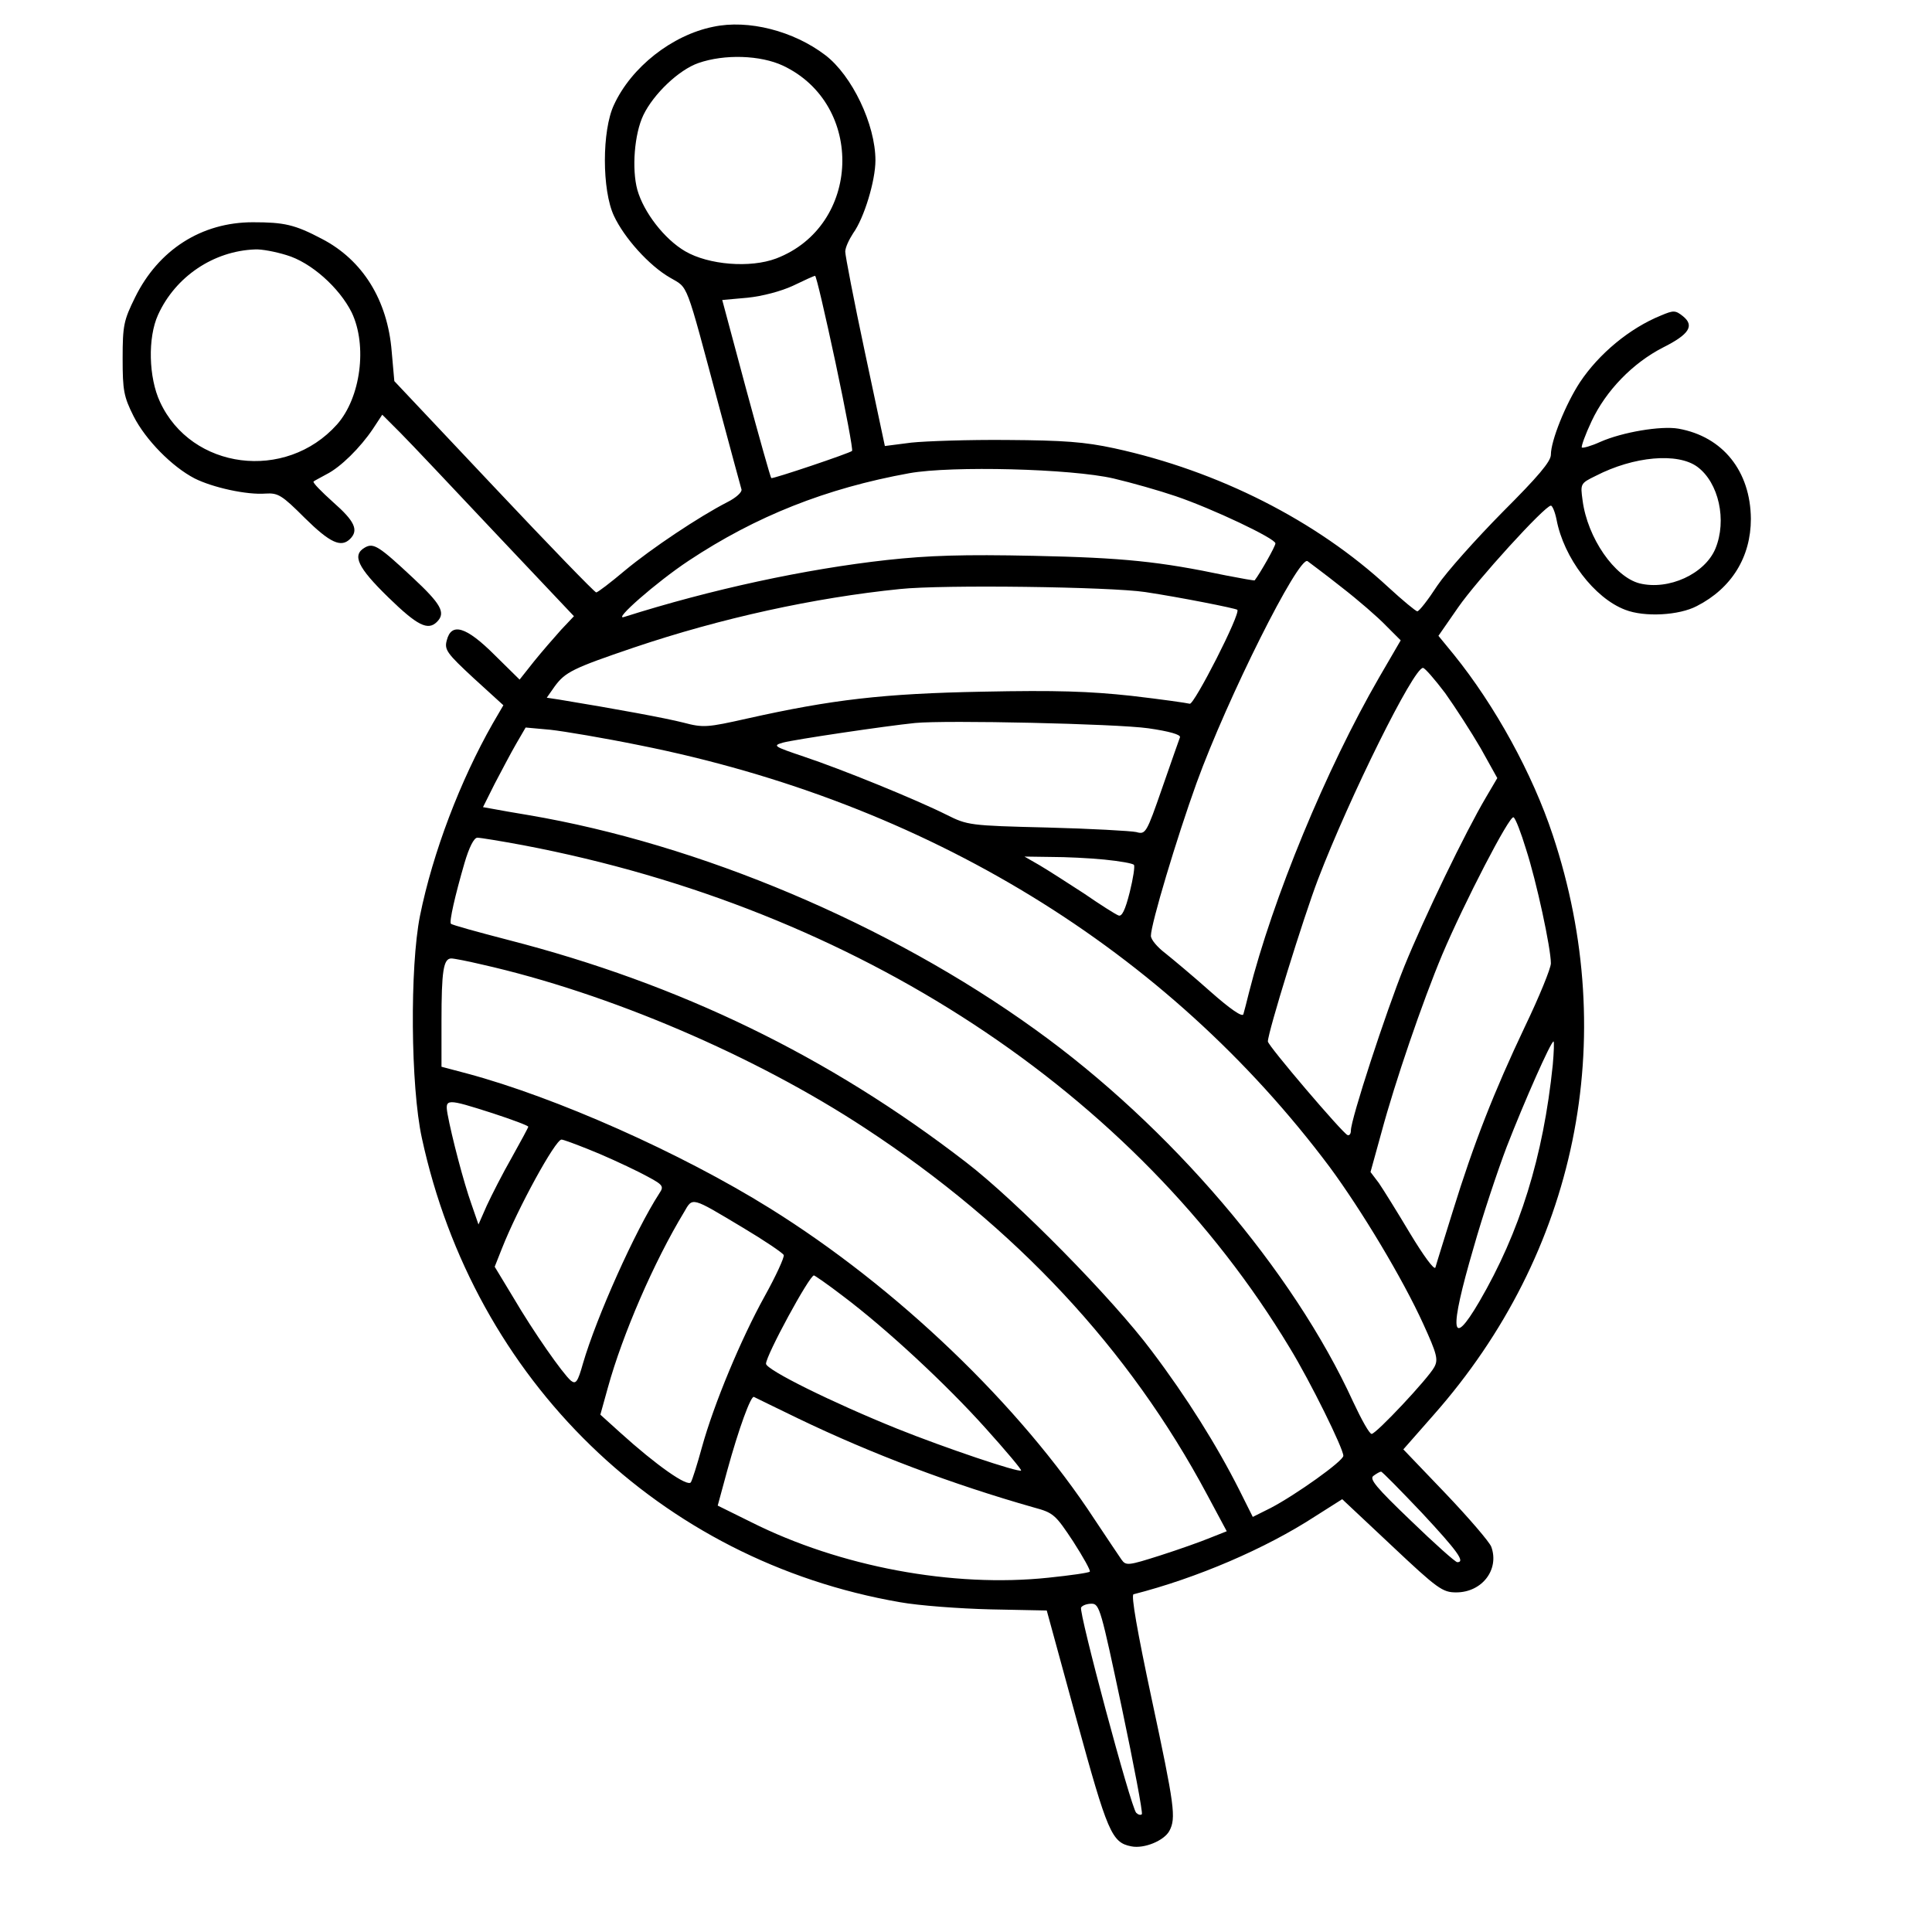 <?xml version="1.0" standalone="no"?>
<!DOCTYPE svg PUBLIC "-//W3C//DTD SVG 20010904//EN"
 "http://www.w3.org/TR/2001/REC-SVG-20010904/DTD/svg10.dtd">
<svg version="1.0" xmlns="http://www.w3.org/2000/svg"
 width="512pt" height="512pt" viewBox="0 0 512 512"
 preserveAspectRatio="xMidYMid meet">

<g transform="translate(0,512) scale(0.1,-0.1)"
fill="#00000" stroke="none">
<path d="M1890 5049 c-109 -22 -217 -107 -263 -207 -32 -68 -32 -226 0 -294
27 -58 93 -132 149 -164 49 -29 39 -3 129 -339 31 -115 58 -216 60 -222 2 -7
-14 -22 -38 -34 -74 -38 -200 -122 -271 -181 -38 -32 -72 -58 -76 -58 -4 0
-126 126 -271 280 l-264 280 -7 79 c-11 136 -77 242 -185 298 -72 38 -100 44
-183 44 -136 0 -250 -73 -312 -199 -30 -61 -33 -74 -33 -162 0 -85 3 -101 29
-153 32 -63 102 -134 162 -165 48 -24 138 -44 188 -40 33 2 43 -4 104 -65 67
-66 96 -79 120 -55 23 23 12 47 -45 97 -31 28 -55 52 -52 55 2 2 18 10 34 19
38 19 90 71 123 120 l25 38 48 -48 c26 -26 140 -147 253 -267 l207 -219 -34
-36 c-18 -20 -51 -58 -72 -84 l-38 -48 -66 65 c-76 76 -115 87 -127 39 -7 -25
1 -35 71 -100 l79 -72 -28 -48 c-86 -151 -159 -342 -193 -510 -27 -135 -25
-452 5 -589 139 -642 631 -1120 1267 -1230 50 -9 157 -17 240 -19 l149 -3 79
-289 c82 -299 93 -326 145 -336 34 -7 87 15 101 41 18 34 14 65 -47 350 -38
178 -55 275 -48 277 168 43 350 121 482 207 l71 45 131 -123 c122 -115 135
-124 171 -124 69 0 115 61 93 121 -5 13 -60 77 -121 141 l-112 117 80 91 c380
430 496 996 316 1537 -54 163 -153 343 -262 478 l-41 50 52 75 c49 71 230 270
246 270 4 0 11 -17 15 -37 19 -101 100 -208 182 -239 51 -20 143 -15 190 10
92 47 143 130 143 231 -1 126 -74 218 -192 239 -46 8 -148 -9 -207 -35 -24
-11 -46 -17 -49 -15 -2 3 9 34 26 70 38 81 109 154 189 195 70 35 84 58 53 83
-20 16 -25 16 -58 2 -84 -34 -165 -102 -215 -177 -38 -58 -77 -155 -77 -192 0
-18 -34 -58 -128 -152 -70 -71 -148 -158 -173 -195 -24 -37 -48 -68 -53 -68
-4 0 -39 29 -77 64 -190 176 -450 308 -726 368 -79 17 -134 21 -283 22 -102 1
-217 -3 -255 -7 l-70 -9 -53 249 c-29 136 -52 256 -52 266 0 11 10 32 21 49
29 40 59 139 59 193 0 95 -62 225 -133 279 -84 64 -204 95 -297 75z m185 -103
c218 -103 207 -425 -18 -511 -69 -26 -179 -17 -241 19 -55 32 -110 103 -127
163 -15 55 -8 148 16 198 27 56 94 120 146 138 69 24 164 21 224 -7z m-1316
-502 c65 -19 140 -86 173 -152 42 -88 24 -226 -39 -297 -136 -152 -386 -120
-469 60 -30 64 -33 170 -5 231 46 101 147 169 257 173 17 1 54 -6 83 -15z
m1455 -284 c27 -127 47 -233 44 -235 -6 -6 -211 -75 -214 -72 -2 1 -32 108
-67 237 l-63 235 67 6 c39 4 89 17 121 32 29 14 55 26 58 26 3 1 27 -103 54
-229z m2284 -277 c57 -42 79 -142 48 -217 -28 -67 -124 -111 -201 -92 -66 17
-138 120 -151 220 -6 44 -6 45 35 65 101 52 217 62 269 24z m-1547 -31 c47
-11 121 -32 165 -47 97 -33 264 -112 264 -125 0 -8 -41 -80 -55 -98 -1 -1 -35
5 -76 13 -176 37 -272 47 -509 52 -187 4 -279 1 -389 -11 -217 -24 -467 -78
-697 -151 -32 -11 85 92 171 149 178 118 364 192 585 232 112 20 429 12 541
-14z m604 -288 c44 -34 97 -80 118 -102 l39 -39 -57 -98 c-141 -244 -282 -586
-345 -835 -6 -25 -13 -51 -15 -58 -3 -8 -35 14 -87 60 -46 41 -100 86 -120
102 -21 16 -38 36 -38 46 0 31 68 258 121 405 82 226 270 601 294 588 5 -4 46
-34 90 -69z m-520 -13 c93 -14 239 -43 244 -47 10 -9 -115 -253 -126 -249 -7
2 -77 12 -155 21 -111 12 -199 15 -393 11 -265 -5 -400 -21 -624 -71 -107 -24
-117 -25 -170 -11 -47 12 -177 36 -329 61 l-33 5 21 30 c28 38 48 48 210 103
231 78 478 132 705 155 113 12 557 6 650 -8z m795 -268 c27 -38 69 -103 94
-146 l44 -79 -30 -51 c-55 -93 -164 -319 -216 -447 -50 -124 -142 -406 -142
-436 0 -9 -4 -14 -9 -12 -13 5 -211 237 -211 248 0 24 94 328 133 430 84 219
253 560 278 560 5 0 31 -30 59 -67z m-787 -93 c56 -8 87 -17 84 -24 -2 -6 -24
-67 -47 -134 -42 -121 -44 -124 -69 -117 -14 3 -120 9 -236 12 -206 5 -211 6
-267 34 -80 40 -276 120 -378 154 -80 27 -83 29 -55 37 29 8 271 44 350 52 82
8 533 -2 618 -14z m-1348 -45 c761 -152 1397 -541 1829 -1118 84 -114 193
-295 248 -416 36 -79 40 -94 29 -114 -16 -30 -154 -177 -166 -177 -6 0 -27 38
-49 85 -159 348 -485 730 -843 987 -387 279 -889 491 -1343 568 -36 6 -77 13
-92 16 l-28 5 31 62 c18 34 43 82 57 106 l25 43 66 -6 c36 -4 143 -22 236 -41z
m2349 -275 c28 -86 66 -263 66 -303 0 -13 -31 -89 -69 -168 -82 -173 -135
-308 -191 -489 -23 -74 -44 -141 -46 -149 -3 -8 -32 32 -67 90 -34 57 -72 118
-83 134 l-22 29 29 105 c36 134 109 347 161 471 58 137 179 371 189 364 5 -2
20 -41 33 -84z m-2657 10 c883 -168 1622 -653 2031 -1332 55 -90 142 -267 142
-286 0 -14 -127 -104 -192 -138 l-48 -24 -36 72 c-59 117 -139 245 -232 368
-103 138 -359 398 -492 500 -364 281 -758 472 -1213 589 -81 21 -150 40 -152
43 -5 5 11 75 36 161 12 41 25 67 34 67 8 0 63 -9 122 -20z m1540 -38 c40 -4
75 -10 78 -14 3 -3 -2 -36 -11 -72 -12 -48 -21 -66 -30 -62 -8 3 -49 29 -91
58 -43 28 -96 62 -118 75 l-40 23 70 -1 c39 0 102 -3 142 -7z m-1650 -278
c337 -76 724 -242 1016 -434 398 -261 700 -585 906 -971 l52 -97 -43 -17 c-24
-10 -83 -31 -133 -47 -85 -27 -91 -28 -103 -11 -7 10 -39 58 -71 106 -198 303
-525 616 -861 825 -236 147 -567 294 -802 357 l-68 18 0 121 c0 132 5 166 26
166 7 0 43 -7 81 -16z m2838 -266 c-25 -243 -87 -443 -195 -628 -75 -128 -80
-79 -15 143 24 85 64 205 88 268 47 121 117 279 124 279 2 0 1 -28 -2 -62z
m-2810 -128 c52 -17 95 -33 95 -36 0 -2 -20 -39 -44 -82 -24 -42 -53 -99 -66
-127 l-22 -50 -19 55 c-20 56 -52 178 -63 238 -7 41 -3 41 119 2z m255 -96
c36 -14 95 -41 133 -60 66 -34 68 -36 54 -57 -64 -99 -166 -327 -202 -450 -14
-50 -19 -56 -32 -46 -22 19 -99 129 -153 221 l-49 81 19 48 c43 109 142 289
158 289 5 0 37 -12 72 -26z m408 -207 c57 -34 106 -67 109 -73 2 -6 -21 -56
-51 -110 -62 -112 -134 -284 -166 -400 -12 -44 -25 -85 -29 -92 -8 -14 -92 45
-188 132 l-52 47 20 72 c39 141 122 333 202 465 23 40 18 41 155 -41z m265
-181 c117 -88 275 -235 379 -351 54 -60 96 -110 94 -112 -6 -6 -202 60 -329
111 -171 69 -347 156 -347 172 0 22 115 234 127 234 2 0 37 -24 76 -54z m-118
-325 c195 -94 410 -175 625 -236 52 -14 57 -19 104 -90 27 -42 47 -78 44 -80
-2 -3 -51 -10 -109 -16 -254 -27 -553 29 -788 147 l-89 44 25 92 c31 113 63
200 71 196 4 -2 57 -28 117 -57z m1653 -250 c94 -101 116 -131 94 -131 -5 0
-60 49 -123 110 -93 89 -111 111 -99 119 8 6 17 11 20 11 3 0 51 -49 108 -109z
m-795 -517 c32 -152 56 -278 53 -282 -4 -3 -10 -1 -15 4 -14 14 -153 533 -146
544 4 6 16 10 28 10 21 0 25 -17 80 -276z"/>
<path d="M967 3669 c-35 -20 -19 -53 62 -132 77 -75 105 -89 129 -65 24 24 11
47 -64 117 -90 84 -104 93 -127 80z"/>
</g>
</svg>
